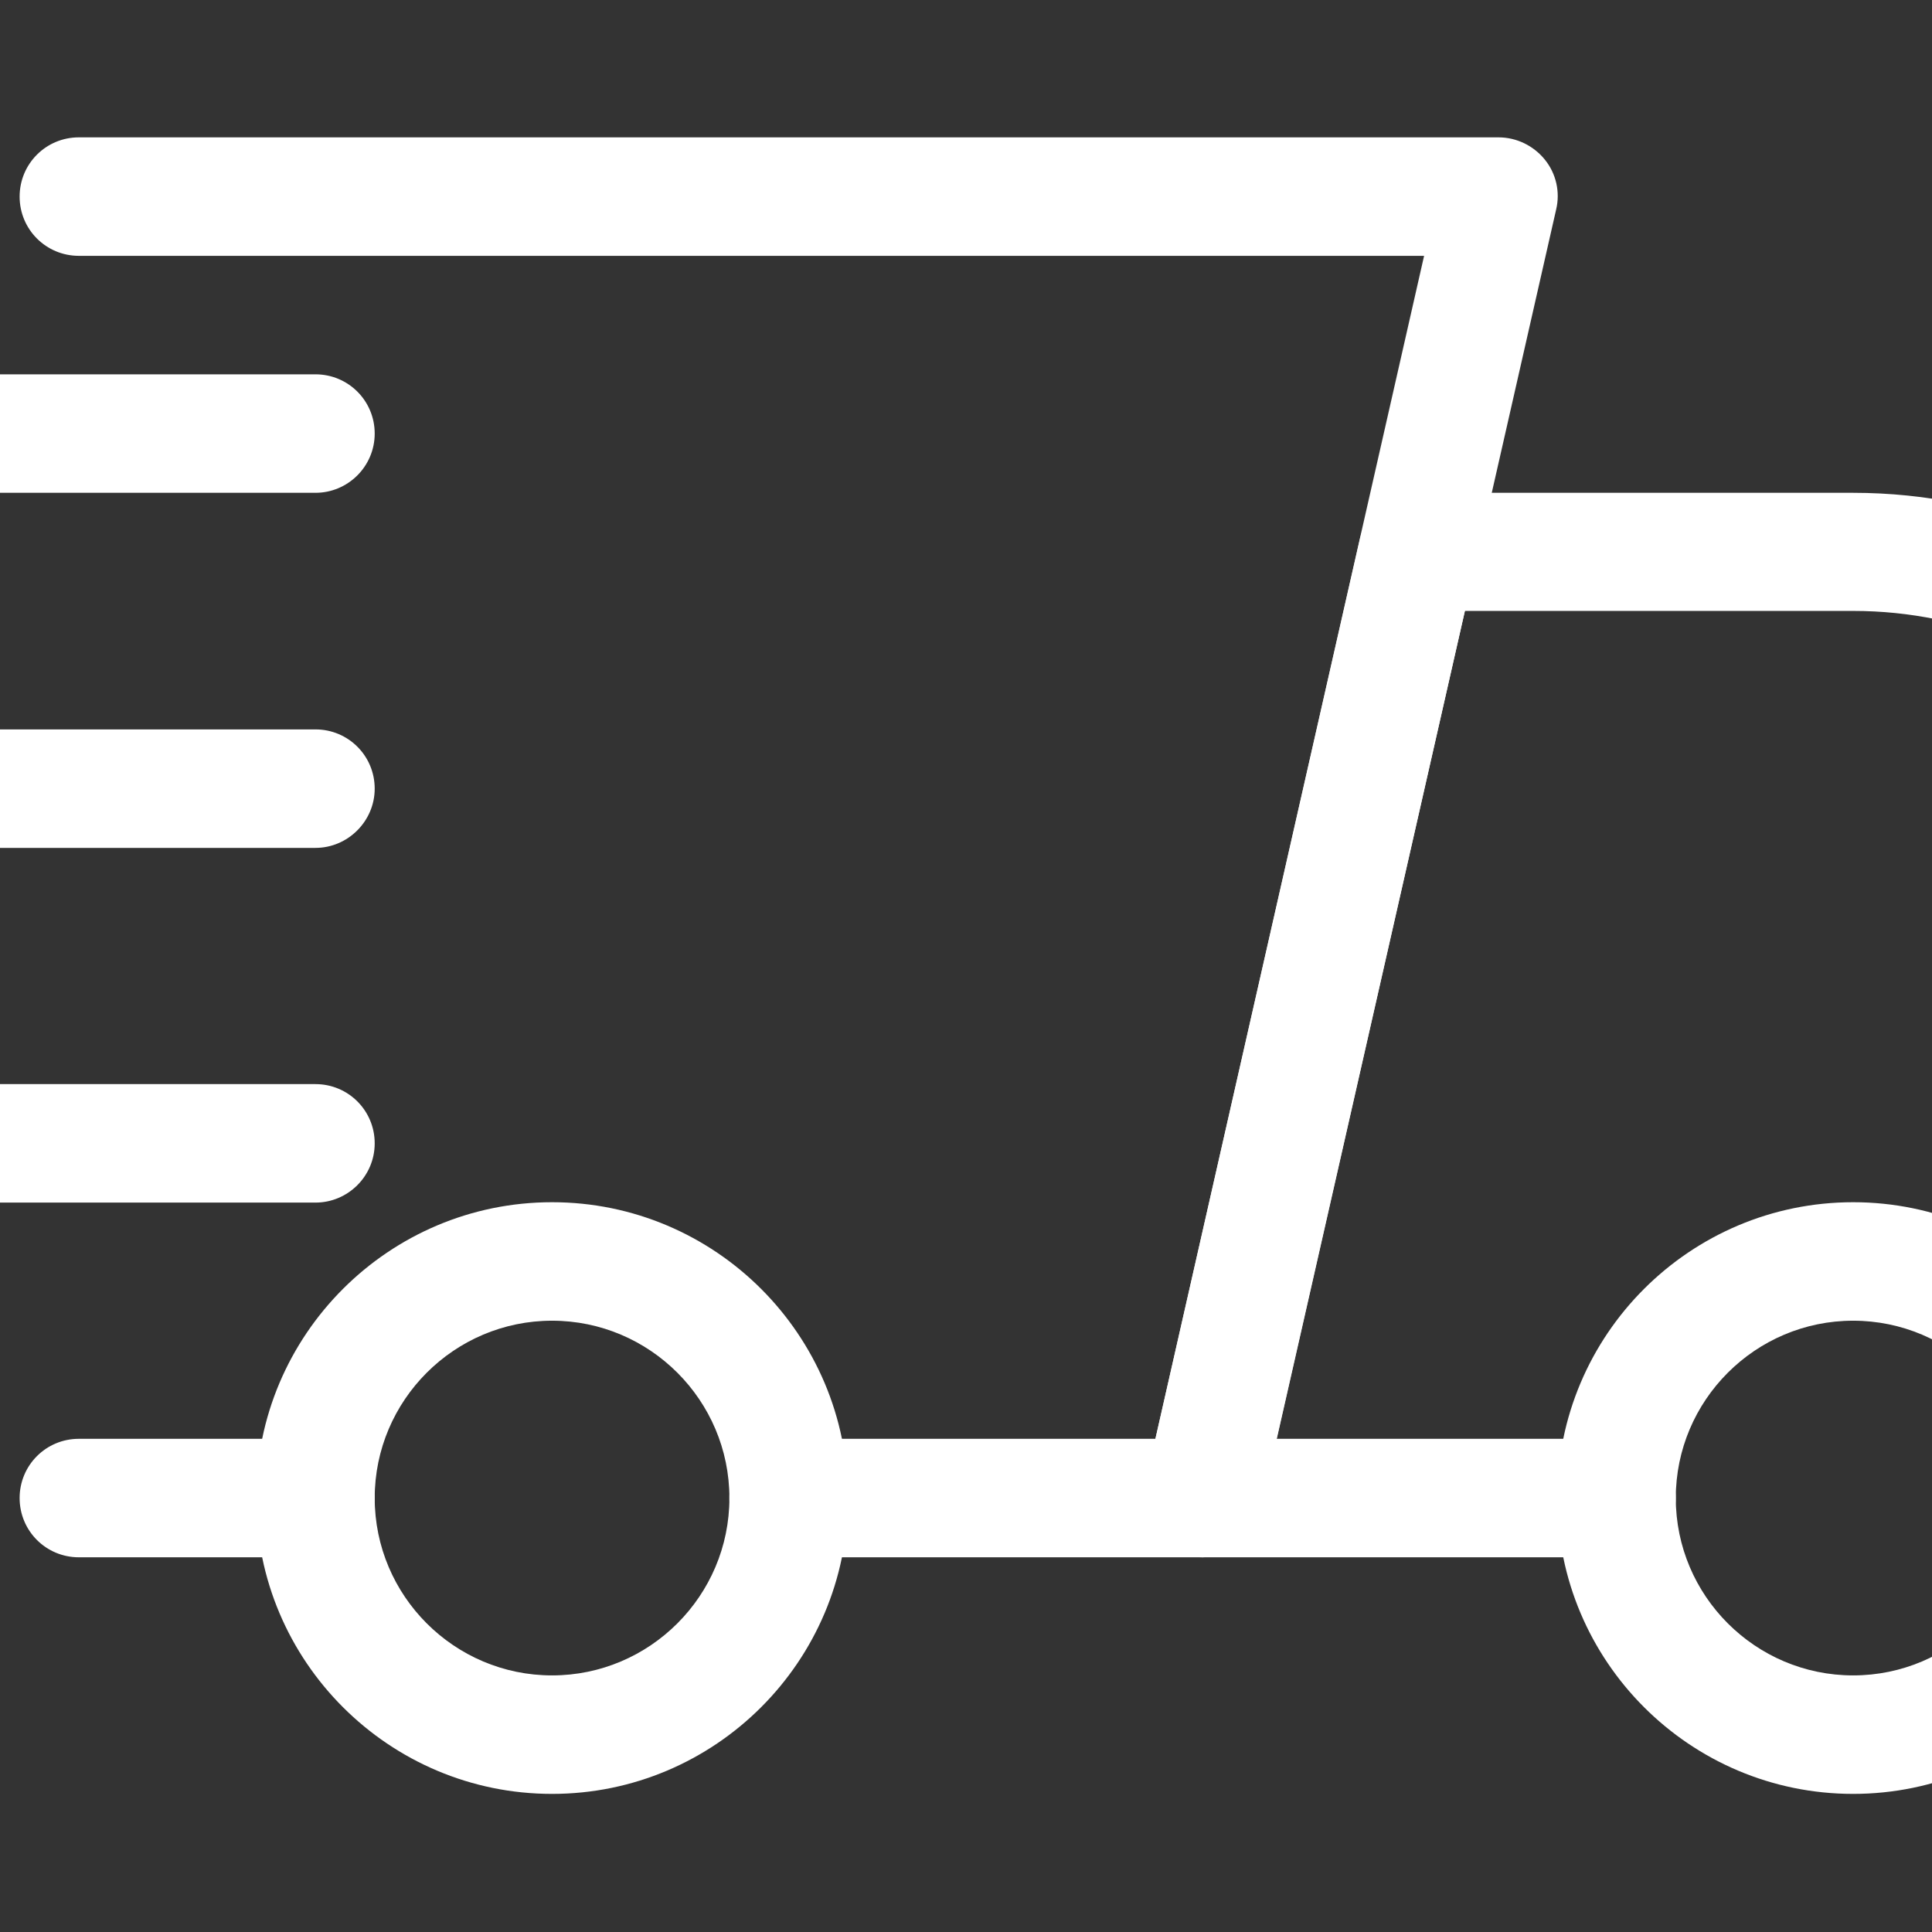 <?xml version="1.0" encoding="utf-8"?>
<!-- Generator: Adobe Illustrator 23.0.3, SVG Export Plug-In . SVG Version: 6.00 Build 0)  -->
<svg version="1.1" id="Calque_1" xmlns="http://www.w3.org/2000/svg" xmlns:xlink="http://www.w3.org/1999/xlink" x="0px" y="0px"
	 viewBox="0 0 512 512" style="enable-background:new 0 0 512 512;" xml:space="preserve">
<rect x="0" y="0" width="512" height="512" fill="#333333" stroke="none"/>
<style type="text/css">
	.st0{fill:#FFFFFF;}
	.st1{fill:none;}
</style>
<path class="st0" d="M83.6,412.7H20.9c-8.7,0-15.7-7-15.7-15.7s7-15.7,15.7-15.7h62.7c8.7,0,15.7,7,15.7,15.7S92.2,412.7,83.6,412.7
	z"/>
<path class="st0" d="M593,412.7h-39.2c-8.7,0-15.7-7-15.7-15.7s7-15.7,15.7-15.7H580l21.1-112.6c-0.3-57.6-49.5-106.8-110-106.8
	H388.2l-49.9,219.4h90.1c8.7,0,15.7,7,15.7,15.7s-7,15.7-15.7,15.7H318.7c-4.8,0-9.3-2.2-12.3-5.9c-3-3.7-4.1-8.6-3-13.2l57-250.8
	c1.6-7.2,8-12.2,15.3-12.2h115.4c77.8,0,141.1,63.3,141.1,141.1l-23.8,128.3C607,407.4,600.5,412.7,593,412.7z"/>
<path class="st0" d="M491.1,475.4c-43.2,0-78.4-35.1-78.4-78.4s35.2-78.4,78.4-78.4s78.4,35.1,78.4,78.4S534.3,475.4,491.1,475.4z
	 M491.1,350c-25.9,0-47,21.1-47,47c0,25.9,21.1,47,47,47c25.9,0,47-21.1,47-47C538.1,371.1,517,350,491.1,350z"/>
<path class="st0" d="M146.3,475.4c-43.2,0-78.4-35.1-78.4-78.4s35.2-78.4,78.4-78.4s78.4,35.1,78.4,78.4S189.5,475.4,146.3,475.4z
	 M146.3,350c-25.9,0-47,21.1-47,47c0,25.9,21.1,47,47,47s47-21.1,47-47C193.3,371.1,172.2,350,146.3,350z"/>
<path class="st0" d="M83.6,130.6H-41.8c-8.7,0-15.7-7-15.7-15.7s7-15.7,15.7-15.7H83.6c8.7,0,15.7,7,15.7,15.7
	S92.2,130.6,83.6,130.6z"/>
<path class="st0" d="M83.6,224.7H-73.1c-8.7,0-15.7-7-15.7-15.7c0-8.7,7-15.7,15.7-15.7H83.6c8.7,0,15.7,7,15.7,15.7
	C99.3,217.6,92.2,224.7,83.6,224.7z"/>
<path class="st0" d="M83.6,318.7h-188.1c-8.7,0-15.7-7-15.7-15.7c0-8.7,7-15.7,15.7-15.7H83.6c8.7,0,15.7,7,15.7,15.7
	C99.3,311.7,92.2,318.7,83.6,318.7z"/>
<path class="st0" d="M318.7,412.7H209c-8.7,0-15.7-7-15.7-15.7s7-15.7,15.7-15.7h97.2l71.2-313.5H20.9c-8.7,0-15.7-7-15.7-15.7
	s7-15.7,15.7-15.7h376.2c4.8,0,9.3,2.2,12.3,5.9c3,3.7,4.1,8.6,3,13.2L334,400.5C332.4,407.7,326,412.7,318.7,412.7L318.7,412.7z"/>
<rect x="46.3" class="st1" width="178.4" height="512"/>
</svg>
